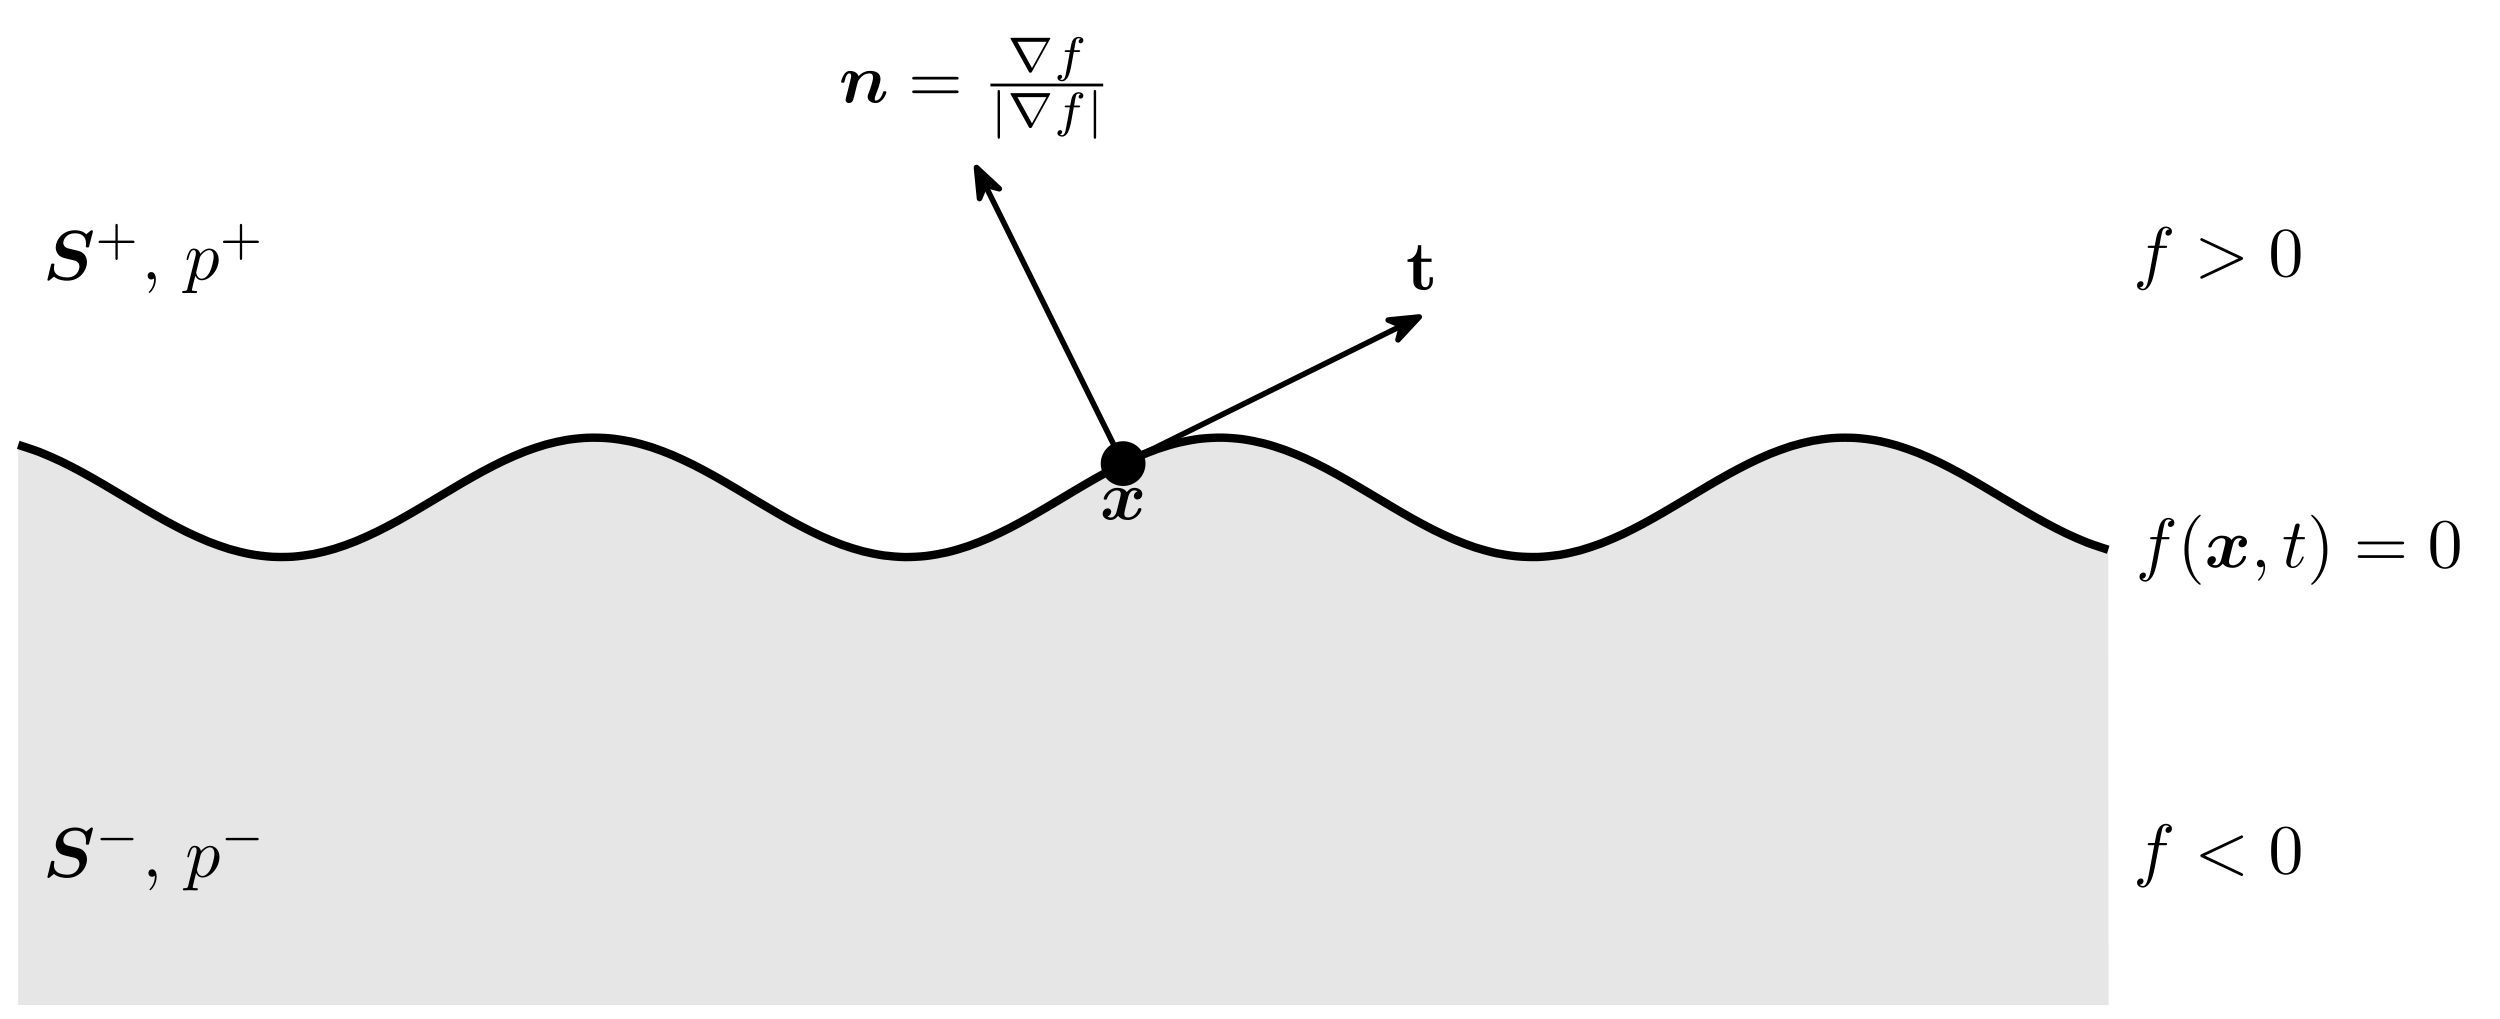 <?xml version="1.0" encoding="UTF-8"?>
<svg xmlns="http://www.w3.org/2000/svg" xmlns:xlink="http://www.w3.org/1999/xlink" width="355.96pt" height="145.09pt" viewBox="0 0 355.96 145.09">
<defs>
<g>
<g id="glyph-0-0">
<path d="M 3.656 -3.984 L 4.516 -3.984 C 4.719 -3.984 4.812 -3.984 4.812 -4.188 C 4.812 -4.297 4.719 -4.297 4.547 -4.297 L 3.719 -4.297 L 3.922 -5.438 C 3.969 -5.641 4.109 -6.344 4.172 -6.469 C 4.25 -6.656 4.422 -6.812 4.641 -6.812 C 4.672 -6.812 4.938 -6.812 5.125 -6.625 C 4.688 -6.594 4.578 -6.234 4.578 -6.094 C 4.578 -5.859 4.766 -5.734 4.953 -5.734 C 5.219 -5.734 5.5 -5.969 5.5 -6.344 C 5.5 -6.797 5.047 -7.031 4.641 -7.031 C 4.297 -7.031 3.672 -6.844 3.375 -5.859 C 3.312 -5.656 3.281 -5.547 3.047 -4.297 L 2.359 -4.297 C 2.156 -4.297 2.047 -4.297 2.047 -4.109 C 2.047 -3.984 2.141 -3.984 2.328 -3.984 L 2.984 -3.984 L 2.25 -0.047 C 2.062 0.922 1.891 1.828 1.375 1.828 C 1.328 1.828 1.094 1.828 0.891 1.641 C 1.359 1.609 1.453 1.25 1.453 1.109 C 1.453 0.875 1.266 0.75 1.078 0.75 C 0.812 0.75 0.531 0.984 0.531 1.359 C 0.531 1.797 0.969 2.047 1.375 2.047 C 1.922 2.047 2.328 1.453 2.5 1.078 C 2.828 0.453 3.047 -0.75 3.062 -0.828 Z M 3.656 -3.984 "/>
</g>
<g id="glyph-0-1">
<path d="M 2.031 -0.016 C 2.031 -0.672 1.781 -1.062 1.391 -1.062 C 1.062 -1.062 0.859 -0.812 0.859 -0.531 C 0.859 -0.266 1.062 0 1.391 0 C 1.5 0 1.641 -0.047 1.734 -0.125 C 1.766 -0.156 1.781 -0.156 1.781 -0.156 C 1.797 -0.156 1.797 -0.156 1.797 -0.016 C 1.797 0.734 1.453 1.328 1.125 1.656 C 1.016 1.766 1.016 1.781 1.016 1.812 C 1.016 1.891 1.062 1.922 1.109 1.922 C 1.219 1.922 2.031 1.156 2.031 -0.016 Z M 2.031 -0.016 "/>
</g>
<g id="glyph-0-2">
<path d="M 2.047 -3.984 L 2.984 -3.984 C 3.188 -3.984 3.297 -3.984 3.297 -4.188 C 3.297 -4.297 3.188 -4.297 3.016 -4.297 L 2.141 -4.297 C 2.5 -5.719 2.547 -5.906 2.547 -5.969 C 2.547 -6.141 2.422 -6.234 2.25 -6.234 C 2.219 -6.234 1.938 -6.234 1.859 -5.875 L 1.469 -4.297 L 0.531 -4.297 C 0.328 -4.297 0.234 -4.297 0.234 -4.109 C 0.234 -3.984 0.312 -3.984 0.516 -3.984 L 1.391 -3.984 C 0.672 -1.156 0.625 -0.984 0.625 -0.812 C 0.625 -0.266 1 0.109 1.547 0.109 C 2.562 0.109 3.125 -1.344 3.125 -1.422 C 3.125 -1.531 3.047 -1.531 3.016 -1.531 C 2.922 -1.531 2.906 -1.5 2.859 -1.391 C 2.438 -0.344 1.906 -0.109 1.562 -0.109 C 1.359 -0.109 1.25 -0.234 1.25 -0.562 C 1.25 -0.812 1.281 -0.875 1.312 -1.047 Z M 2.047 -3.984 "/>
</g>
<g id="glyph-0-3">
<path d="M 6.734 -4.969 C 6.844 -5.031 6.922 -5.078 6.922 -5.188 C 6.922 -5.297 6.828 -5.391 6.719 -5.391 C 6.688 -5.391 6.672 -5.391 6.547 -5.312 L 1.016 -2.719 C 0.906 -2.656 0.828 -2.609 0.828 -2.5 C 0.828 -2.375 0.906 -2.328 1.016 -2.266 L 6.547 0.328 C 6.672 0.406 6.688 0.406 6.719 0.406 C 6.828 0.406 6.922 0.312 6.922 0.203 C 6.922 0.094 6.844 0.047 6.734 -0.016 L 1.5 -2.5 Z M 6.734 -4.969 "/>
</g>
<g id="glyph-0-4">
<path d="M 6.734 -2.266 C 6.844 -2.328 6.922 -2.375 6.922 -2.5 C 6.922 -2.609 6.844 -2.656 6.734 -2.719 L 1.203 -5.312 C 1.078 -5.391 1.062 -5.391 1.031 -5.391 C 0.922 -5.391 0.828 -5.297 0.828 -5.188 C 0.828 -5.094 0.875 -5.031 1.016 -4.969 L 6.25 -2.5 L 1.016 -0.016 C 0.875 0.047 0.828 0.109 0.828 0.203 C 0.828 0.312 0.922 0.406 1.031 0.406 C 1.062 0.406 1.078 0.406 1.203 0.328 Z M 6.734 -2.266 "/>
</g>
<g id="glyph-0-5">
<path d="M 0.453 1.219 C 0.375 1.562 0.344 1.625 -0.094 1.625 C -0.203 1.625 -0.312 1.625 -0.312 1.812 C -0.312 1.891 -0.266 1.938 -0.188 1.938 C 0.078 1.938 0.375 1.906 0.641 1.906 C 0.984 1.906 1.312 1.938 1.641 1.938 C 1.688 1.938 1.812 1.938 1.812 1.734 C 1.812 1.625 1.719 1.625 1.578 1.625 C 1.078 1.625 1.078 1.562 1.078 1.469 C 1.078 1.344 1.5 -0.281 1.562 -0.531 C 1.688 -0.234 1.969 0.109 2.484 0.109 C 3.641 0.109 4.891 -1.344 4.891 -2.812 C 4.891 -3.75 4.312 -4.406 3.562 -4.406 C 3.062 -4.406 2.578 -4.047 2.25 -3.656 C 2.156 -4.203 1.719 -4.406 1.359 -4.406 C 0.891 -4.406 0.703 -4.016 0.625 -3.844 C 0.438 -3.5 0.312 -2.906 0.312 -2.875 C 0.312 -2.766 0.406 -2.766 0.422 -2.766 C 0.531 -2.766 0.531 -2.781 0.594 -3 C 0.766 -3.703 0.969 -4.188 1.328 -4.188 C 1.5 -4.188 1.641 -4.109 1.641 -3.734 C 1.641 -3.5 1.609 -3.391 1.562 -3.219 Z M 2.203 -3.109 C 2.266 -3.375 2.547 -3.656 2.719 -3.812 C 3.078 -4.109 3.359 -4.188 3.531 -4.188 C 3.922 -4.188 4.172 -3.844 4.172 -3.25 C 4.172 -2.656 3.844 -1.516 3.656 -1.141 C 3.312 -0.438 2.844 -0.109 2.469 -0.109 C 1.812 -0.109 1.688 -0.938 1.688 -1 C 1.688 -1.016 1.688 -1.031 1.719 -1.156 Z M 2.203 -3.109 "/>
</g>
<g id="glyph-1-0">
<path d="M 3.297 2.391 C 3.297 2.359 3.297 2.344 3.125 2.172 C 1.891 0.922 1.562 -0.969 1.562 -2.5 C 1.562 -4.234 1.938 -5.969 3.172 -7.203 C 3.297 -7.328 3.297 -7.344 3.297 -7.375 C 3.297 -7.453 3.266 -7.484 3.203 -7.484 C 3.094 -7.484 2.203 -6.797 1.609 -5.531 C 1.109 -4.438 0.984 -3.328 0.984 -2.5 C 0.984 -1.719 1.094 -0.516 1.641 0.625 C 2.25 1.844 3.094 2.5 3.203 2.5 C 3.266 2.5 3.297 2.469 3.297 2.391 Z M 3.297 2.391 "/>
</g>
<g id="glyph-1-1">
<path d="M 2.875 -2.5 C 2.875 -3.266 2.766 -4.469 2.219 -5.609 C 1.625 -6.828 0.766 -7.484 0.672 -7.484 C 0.609 -7.484 0.562 -7.438 0.562 -7.375 C 0.562 -7.344 0.562 -7.328 0.75 -7.141 C 1.734 -6.156 2.297 -4.578 2.297 -2.5 C 2.297 -0.781 1.938 0.969 0.703 2.219 C 0.562 2.344 0.562 2.359 0.562 2.391 C 0.562 2.453 0.609 2.5 0.672 2.5 C 0.766 2.5 1.672 1.812 2.25 0.547 C 2.766 -0.547 2.875 -1.656 2.875 -2.5 Z M 2.875 -2.5 "/>
</g>
<g id="glyph-1-2">
<path d="M 6.844 -3.266 C 7 -3.266 7.188 -3.266 7.188 -3.453 C 7.188 -3.656 7 -3.656 6.859 -3.656 L 0.891 -3.656 C 0.75 -3.656 0.562 -3.656 0.562 -3.453 C 0.562 -3.266 0.75 -3.266 0.891 -3.266 Z M 6.859 -1.328 C 7 -1.328 7.188 -1.328 7.188 -1.531 C 7.188 -1.719 7 -1.719 6.844 -1.719 L 0.891 -1.719 C 0.75 -1.719 0.562 -1.719 0.562 -1.531 C 0.562 -1.328 0.75 -1.328 0.891 -1.328 Z M 6.859 -1.328 "/>
</g>
<g id="glyph-1-3">
<path d="M 4.578 -3.188 C 4.578 -3.984 4.531 -4.781 4.188 -5.516 C 3.734 -6.484 2.906 -6.641 2.5 -6.641 C 1.891 -6.641 1.172 -6.375 0.75 -5.453 C 0.438 -4.766 0.391 -3.984 0.391 -3.188 C 0.391 -2.438 0.422 -1.547 0.844 -0.781 C 1.266 0.016 2 0.219 2.484 0.219 C 3.016 0.219 3.781 0.016 4.219 -0.938 C 4.531 -1.625 4.578 -2.406 4.578 -3.188 Z M 2.484 0 C 2.094 0 1.5 -0.25 1.328 -1.203 C 1.219 -1.797 1.219 -2.719 1.219 -3.312 C 1.219 -3.953 1.219 -4.609 1.297 -5.141 C 1.484 -6.328 2.234 -6.422 2.484 -6.422 C 2.812 -6.422 3.469 -6.234 3.656 -5.25 C 3.766 -4.688 3.766 -3.938 3.766 -3.312 C 3.766 -2.562 3.766 -1.891 3.656 -1.25 C 3.5 -0.297 2.938 0 2.484 0 Z M 2.484 0 "/>
</g>
<g id="glyph-2-0">
<path d="M 5.344 -4 C 4.984 -3.891 4.812 -3.562 4.812 -3.312 C 4.812 -3.094 4.969 -2.844 5.297 -2.844 C 5.656 -2.844 6.016 -3.141 6.016 -3.625 C 6.016 -4.156 5.5 -4.5 4.891 -4.5 C 4.312 -4.5 3.953 -4.078 3.812 -3.891 C 3.562 -4.312 3.016 -4.5 2.438 -4.5 C 1.188 -4.5 0.516 -3.281 0.516 -2.953 C 0.516 -2.812 0.656 -2.812 0.75 -2.812 C 0.875 -2.812 0.938 -2.812 0.984 -2.938 C 1.266 -3.844 1.984 -4.141 2.391 -4.141 C 2.766 -4.141 2.953 -3.969 2.953 -3.656 C 2.953 -3.453 2.812 -2.906 2.719 -2.547 L 2.375 -1.188 C 2.234 -0.578 1.875 -0.281 1.531 -0.281 C 1.484 -0.281 1.25 -0.281 1.062 -0.422 C 1.422 -0.531 1.594 -0.875 1.594 -1.109 C 1.594 -1.328 1.422 -1.578 1.094 -1.578 C 0.75 -1.578 0.375 -1.281 0.375 -0.797 C 0.375 -0.266 0.906 0.078 1.516 0.078 C 2.078 0.078 2.453 -0.344 2.578 -0.531 C 2.828 -0.109 3.391 0.078 3.953 0.078 C 5.219 0.078 5.891 -1.141 5.891 -1.469 C 5.891 -1.609 5.734 -1.609 5.656 -1.609 C 5.531 -1.609 5.469 -1.609 5.422 -1.484 C 5.141 -0.578 4.422 -0.281 4 -0.281 C 3.625 -0.281 3.453 -0.453 3.453 -0.781 C 3.453 -0.984 3.578 -1.516 3.672 -1.891 C 3.734 -2.141 3.969 -3.078 4.016 -3.234 C 4.172 -3.844 4.516 -4.141 4.859 -4.141 C 4.922 -4.141 5.141 -4.141 5.344 -4 Z M 5.344 -4 "/>
</g>
<g id="glyph-2-1">
<path d="M 2.797 -3.75 C 2.656 -4.25 2.109 -4.5 1.562 -4.5 C 1.203 -4.5 0.922 -4.297 0.703 -3.938 C 0.453 -3.531 0.312 -3 0.312 -2.953 C 0.312 -2.812 0.469 -2.812 0.562 -2.812 C 0.672 -2.812 0.703 -2.812 0.75 -2.859 C 0.781 -2.875 0.781 -2.906 0.844 -3.156 C 1.031 -3.922 1.25 -4.141 1.516 -4.141 C 1.672 -4.141 1.75 -4.047 1.75 -3.781 C 1.75 -3.609 1.703 -3.453 1.609 -3.047 C 1.531 -2.766 1.438 -2.375 1.391 -2.156 L 1.031 -0.75 C 1 -0.625 0.953 -0.422 0.953 -0.359 C 0.953 -0.156 1.109 0.078 1.422 0.078 C 1.938 0.078 2.047 -0.375 2.125 -0.672 C 2.219 -1.047 2.297 -1.359 2.406 -1.797 C 2.438 -1.922 2.688 -2.953 2.719 -2.984 C 2.719 -3.047 3 -3.484 3.328 -3.766 C 3.609 -3.984 3.938 -4.141 4.359 -4.141 C 4.609 -4.141 4.859 -4.047 4.859 -3.562 C 4.859 -2.984 4.422 -1.828 4.234 -1.328 C 4.109 -1.062 4.094 -0.984 4.094 -0.812 C 4.094 -0.234 4.672 0.078 5.219 0.078 C 6.266 0.078 6.766 -1.281 6.766 -1.469 C 6.766 -1.609 6.625 -1.609 6.531 -1.609 C 6.406 -1.609 6.344 -1.609 6.297 -1.484 C 5.969 -0.375 5.438 -0.281 5.281 -0.281 C 5.203 -0.281 5.109 -0.281 5.109 -0.484 C 5.109 -0.719 5.203 -0.969 5.297 -1.219 C 5.469 -1.625 5.922 -2.797 5.922 -3.344 C 5.922 -4.266 5.156 -4.5 4.438 -4.5 C 4.234 -4.5 3.5 -4.5 2.797 -3.75 Z M 2.797 -3.75 "/>
</g>
<g id="glyph-2-2">
<path d="M 7.078 -6.656 C 7.094 -6.688 7.125 -6.844 7.125 -6.859 C 7.125 -6.984 7.016 -7.016 6.938 -7.016 C 6.875 -7.016 6.844 -7.016 6.719 -6.891 L 6.172 -6.438 C 5.781 -6.828 5.25 -7.016 4.578 -7.016 C 2.734 -7.016 1.828 -5.578 1.828 -4.562 C 1.828 -4.031 2.078 -3.656 2.312 -3.422 C 2.656 -3.125 2.906 -3.078 3.641 -2.906 C 3.875 -2.844 4.141 -2.781 4.422 -2.719 C 4.578 -2.688 5.203 -2.547 5.203 -1.828 C 5.203 -1.344 4.797 -0.297 3.5 -0.297 C 3.266 -0.297 2.609 -0.328 2.141 -0.594 C 1.578 -0.953 1.578 -1.422 1.578 -1.625 C 1.578 -1.703 1.578 -1.844 1.625 -2.031 C 1.625 -2.062 1.641 -2.109 1.641 -2.141 C 1.641 -2.266 1.5 -2.266 1.406 -2.266 C 1.203 -2.266 1.203 -2.234 1.141 -2.047 L 0.641 0.031 C 0.641 0.141 0.734 0.172 0.812 0.172 C 0.891 0.172 0.891 0.156 1 0.062 C 1.031 0.047 1.422 -0.281 1.578 -0.406 C 2.141 0.094 2.984 0.172 3.453 0.172 C 5.406 0.172 6.281 -1.453 6.281 -2.469 C 6.281 -3.016 6.062 -3.406 5.828 -3.641 C 5.469 -4 5.234 -4.047 4.391 -4.234 L 3.625 -4.422 C 3.188 -4.516 2.906 -4.828 2.906 -5.219 C 2.906 -5.688 3.344 -6.578 4.562 -6.578 C 5.391 -6.578 6.141 -6.234 6.141 -5.109 C 6.141 -4.922 6.109 -4.75 6.109 -4.719 C 6.109 -4.562 6.25 -4.562 6.344 -4.562 C 6.547 -4.562 6.547 -4.578 6.594 -4.781 Z M 7.078 -6.656 "/>
</g>
<g id="glyph-3-0">
<path d="M 6.109 -4.578 C 6.125 -4.594 6.156 -4.656 6.156 -4.703 C 6.156 -4.766 6.109 -4.766 5.984 -4.766 L 0.656 -4.766 C 0.531 -4.766 0.484 -4.766 0.484 -4.703 C 0.484 -4.656 0.516 -4.594 0.531 -4.578 L 3.094 0.047 C 3.156 0.156 3.172 0.203 3.312 0.203 C 3.453 0.203 3.484 0.172 3.547 0.062 Z M 1.484 -4.203 L 5.609 -4.203 L 3.547 -0.469 Z M 1.484 -4.203 "/>
</g>
<g id="glyph-3-1">
<path d="M 1.359 -4.953 C 1.359 -5.062 1.359 -5.219 1.188 -5.219 C 1.016 -5.219 1.016 -5.062 1.016 -4.953 L 1.016 1.469 C 1.016 1.578 1.016 1.734 1.172 1.734 C 1.359 1.734 1.359 1.578 1.359 1.469 Z M 1.359 -4.953 "/>
</g>
<g id="glyph-3-2">
<path d="M 5.188 -1.578 C 5.297 -1.578 5.469 -1.578 5.469 -1.734 C 5.469 -1.922 5.297 -1.922 5.188 -1.922 L 1.031 -1.922 C 0.922 -1.922 0.75 -1.922 0.75 -1.75 C 0.75 -1.578 0.906 -1.578 1.031 -1.578 Z M 5.188 -1.578 "/>
</g>
<g id="glyph-4-0">
<path d="M 2.844 -2.75 L 3.516 -2.75 C 3.656 -2.75 3.75 -2.75 3.75 -2.906 C 3.75 -3 3.656 -3 3.531 -3 L 2.891 -3 C 3.047 -3.891 3.094 -4.203 3.156 -4.406 C 3.188 -4.562 3.344 -4.703 3.516 -4.703 C 3.516 -4.703 3.703 -4.703 3.844 -4.625 C 3.547 -4.531 3.531 -4.281 3.531 -4.25 C 3.531 -4.094 3.656 -3.984 3.812 -3.984 C 4 -3.984 4.203 -4.141 4.203 -4.406 C 4.203 -4.734 3.875 -4.906 3.516 -4.906 C 3.203 -4.906 2.859 -4.734 2.672 -4.391 C 2.531 -4.125 2.484 -3.812 2.328 -3 L 1.781 -3 C 1.641 -3 1.547 -3 1.547 -2.844 C 1.547 -2.75 1.641 -2.75 1.766 -2.75 L 2.281 -2.75 C 2.281 -2.703 1.844 -0.203 1.672 0.547 C 1.641 0.703 1.516 1.219 1.188 1.219 C 1.172 1.219 1.016 1.219 0.875 1.141 C 1.156 1.047 1.188 0.797 1.188 0.766 C 1.188 0.609 1.062 0.5 0.906 0.5 C 0.719 0.5 0.516 0.656 0.516 0.922 C 0.516 1.234 0.844 1.422 1.188 1.422 C 1.625 1.422 1.938 0.969 2.016 0.812 C 2.266 0.344 2.438 -0.516 2.453 -0.594 Z M 2.844 -2.75 "/>
</g>
<g id="glyph-5-0">
<path d="M 1.031 -3.953 L 1.031 -1.219 C 1.031 -0.156 1.891 0.062 2.609 0.062 C 3.359 0.062 3.812 -0.516 3.812 -1.234 L 3.812 -1.766 L 3.344 -1.766 L 3.344 -1.25 C 3.344 -0.578 3.016 -0.344 2.734 -0.344 C 2.156 -0.344 2.156 -0.984 2.156 -1.203 L 2.156 -3.953 L 3.625 -3.953 L 3.625 -4.422 L 2.156 -4.422 L 2.156 -6.328 L 1.688 -6.328 C 1.688 -5.328 1.203 -4.344 0.203 -4.312 L 0.203 -3.953 Z M 1.031 -3.953 "/>
</g>
<g id="glyph-6-0">
<path d="M 3.219 -1.578 L 5.359 -1.578 C 5.453 -1.578 5.609 -1.578 5.609 -1.734 C 5.609 -1.922 5.453 -1.922 5.359 -1.922 L 3.219 -1.922 L 3.219 -4.062 C 3.219 -4.141 3.219 -4.312 3.062 -4.312 C 2.891 -4.312 2.891 -4.156 2.891 -4.062 L 2.891 -1.922 L 0.75 -1.922 C 0.656 -1.922 0.484 -1.922 0.484 -1.75 C 0.484 -1.578 0.641 -1.578 0.75 -1.578 L 2.891 -1.578 L 2.891 0.562 C 2.891 0.656 2.891 0.828 3.047 0.828 C 3.219 0.828 3.219 0.656 3.219 0.562 Z M 3.219 -1.578 "/>
</g>
<g id="glyph-7-0">
<path d="M 2.031 -0.016 C 2.031 -0.641 1.781 -1.062 1.391 -1.062 C 1.031 -1.062 0.859 -0.781 0.859 -0.531 C 0.859 -0.266 1.031 0 1.391 0 C 1.531 0 1.672 -0.062 1.781 -0.156 C 1.797 0.625 1.531 1.234 1.094 1.703 C 1.031 1.766 1.016 1.781 1.016 1.812 C 1.016 1.891 1.062 1.922 1.109 1.922 C 1.234 1.922 2.031 1.141 2.031 -0.016 Z M 2.031 -0.016 "/>
</g>
</g>
</defs>
<path fill-rule="nonzero" fill="rgb(89.999%, 89.999%, 89.999%)" fill-opacity="1" d="M 2.59 63.336 C 2.59 63.336 4.762 64.031 5.594 64.352 C 6.43 64.676 7.766 65.266 8.602 65.66 C 9.434 66.055 10.773 66.75 11.605 67.199 C 12.441 67.648 13.777 68.418 14.613 68.902 C 15.445 69.387 16.785 70.191 17.617 70.688 C 18.453 71.184 19.789 71.992 20.625 72.48 C 21.457 72.969 22.797 73.742 23.629 74.199 C 24.465 74.652 25.801 75.359 26.637 75.766 C 27.469 76.168 28.809 76.773 29.641 77.109 C 30.477 77.441 31.812 77.922 32.648 78.172 C 33.48 78.422 34.82 78.75 35.652 78.902 C 36.488 79.059 37.824 79.223 38.66 79.273 C 39.492 79.324 40.832 79.32 41.664 79.266 C 42.5 79.211 43.836 79.035 44.672 78.879 C 45.504 78.719 46.844 78.383 47.676 78.129 C 48.512 77.875 49.848 77.391 50.684 77.051 C 51.516 76.715 52.855 76.102 53.688 75.695 C 54.523 75.289 55.859 74.578 56.695 74.121 C 57.527 73.664 58.867 72.883 59.699 72.398 C 60.535 71.91 61.871 71.102 62.707 70.605 C 63.539 70.109 64.879 69.301 65.711 68.82 C 66.547 68.336 67.883 67.57 68.719 67.125 C 69.551 66.676 70.891 65.984 71.723 65.594 C 72.559 65.203 73.895 64.617 74.73 64.297 C 75.566 63.977 76.902 63.527 77.738 63.293 C 78.57 63.062 79.906 62.762 80.742 62.625 C 81.578 62.492 82.914 62.359 83.75 62.328 C 84.582 62.297 85.922 62.332 86.754 62.406 C 87.59 62.48 88.926 62.688 89.762 62.863 C 90.594 63.039 91.934 63.406 92.766 63.676 C 93.602 63.949 94.938 64.457 95.773 64.812 C 96.605 65.164 97.945 65.797 98.777 66.211 C 99.613 66.629 100.949 67.355 101.785 67.82 C 102.617 68.285 103.957 69.074 104.789 69.562 C 105.625 70.055 106.961 70.867 107.797 71.363 C 108.629 71.855 109.969 72.656 110.801 73.137 C 111.637 73.613 112.973 74.367 113.809 74.805 C 114.641 75.246 115.98 75.918 116.812 76.297 C 117.648 76.676 118.984 77.238 119.82 77.543 C 120.652 77.848 121.992 78.27 122.824 78.484 C 123.66 78.699 124.996 78.969 125.832 79.086 C 126.664 79.199 128.004 79.305 128.836 79.316 C 129.672 79.328 131.008 79.258 131.844 79.164 C 132.676 79.07 134.016 78.832 134.848 78.637 C 135.684 78.445 137.02 78.047 137.855 77.762 C 138.688 77.477 140.027 76.941 140.859 76.574 C 141.695 76.207 143.031 75.555 143.867 75.129 C 144.699 74.699 146.039 73.961 146.871 73.488 C 147.707 73.02 149.043 72.223 149.879 71.73 C 150.711 71.238 152.051 70.426 152.883 69.93 C 153.719 69.438 155.055 68.641 155.891 68.172 C 156.723 67.699 158.062 66.957 158.895 66.527 C 159.73 66.102 161.066 65.445 161.902 65.078 C 162.734 64.711 164.074 64.172 164.906 63.887 C 165.742 63.598 167.078 63.199 167.914 63.004 C 168.75 62.809 170.086 62.566 170.918 62.469 C 171.754 62.375 173.09 62.305 173.926 62.312 C 174.762 62.32 176.098 62.422 176.934 62.535 C 177.766 62.648 179.105 62.914 179.938 63.129 C 180.773 63.34 182.109 63.766 182.945 64.066 C 183.777 64.367 185.117 64.93 185.949 65.305 C 186.785 65.684 188.121 66.355 188.957 66.793 C 189.789 67.23 191.129 67.984 191.961 68.461 C 192.797 68.938 194.133 69.738 194.969 70.234 C 195.801 70.73 197.141 71.539 197.973 72.031 C 198.809 72.523 200.145 73.309 200.98 73.777 C 201.812 74.242 203.152 74.969 203.984 75.387 C 204.82 75.805 206.156 76.441 206.992 76.793 C 207.824 77.148 209.164 77.66 209.996 77.934 C 210.832 78.203 212.168 78.574 213.004 78.754 C 213.836 78.93 215.176 79.141 216.008 79.215 C 216.844 79.293 218.18 79.332 219.016 79.305 C 219.848 79.273 221.188 79.141 222.02 79.012 C 222.855 78.879 224.191 78.582 225.027 78.352 C 225.859 78.121 227.199 77.668 228.031 77.352 C 228.867 77.035 230.203 76.453 231.039 76.062 C 231.871 75.672 233.211 74.98 234.043 74.535 C 234.879 74.086 236.215 73.324 237.051 72.84 C 237.883 72.359 239.223 71.555 240.055 71.059 C 240.891 70.562 242.227 69.754 243.062 69.266 C 243.895 68.777 245.234 67.996 246.066 67.539 C 246.902 67.082 248.238 66.367 249.074 65.961 C 249.906 65.551 251.246 64.938 252.078 64.598 C 252.914 64.262 254.25 63.773 255.086 63.516 C 255.918 63.262 257.258 62.922 258.09 62.762 C 258.926 62.602 260.262 62.422 261.098 62.367 C 261.934 62.309 263.27 62.305 264.102 62.352 C 264.938 62.398 266.273 62.562 267.109 62.715 C 267.945 62.867 269.281 63.191 270.117 63.441 C 270.949 63.688 272.289 64.164 273.121 64.496 C 273.957 64.828 275.293 65.434 276.129 65.836 C 276.961 66.238 278.301 66.945 279.133 67.398 C 279.969 67.855 281.305 68.629 282.141 69.117 C 282.973 69.602 284.312 70.41 285.145 70.906 C 285.98 71.402 287.316 72.211 288.152 72.695 C 288.984 73.18 290.324 73.949 291.156 74.398 C 291.992 74.848 293.328 75.543 294.164 75.941 C 294.996 76.336 296.336 76.93 297.168 77.254 C 298.004 77.578 300.176 78.277 300.176 78.277 L 300.23 143.098 L 2.59 143.098 Z M 2.59 63.336 "/>
<path fill="none" stroke-width="1.196" stroke-linecap="butt" stroke-linejoin="miter" stroke="rgb(0%, 0%, 0%)" stroke-opacity="1" stroke-miterlimit="10" d="M -148.819 15.982 C -148.819 15.982 -146.647 15.287 -145.815 14.966 C -144.979 14.642 -143.643 14.052 -142.807 13.658 C -141.975 13.263 -140.636 12.568 -139.804 12.119 C -138.968 11.67 -137.632 10.9 -136.796 10.416 C -135.964 9.931 -134.624 9.127 -133.792 8.63 C -132.956 8.134 -131.62 7.326 -130.784 6.838 C -129.952 6.349 -128.612 5.576 -127.78 5.119 C -126.944 4.666 -125.608 3.959 -124.772 3.552 C -123.94 3.15 -122.6 2.545 -121.768 2.209 C -120.932 1.877 -119.597 1.396 -118.761 1.146 C -117.929 0.896 -116.589 0.568 -115.757 0.416 C -114.921 0.259 -113.585 0.095 -112.749 0.045 C -111.917 -0.006 -110.577 -0.002 -109.745 0.052 C -108.909 0.107 -107.573 0.283 -106.737 0.439 C -105.905 0.599 -104.565 0.935 -103.733 1.189 C -102.897 1.443 -101.561 1.927 -100.725 2.267 C -99.893 2.603 -98.554 3.216 -97.722 3.623 C -96.886 4.029 -95.55 4.74 -94.714 5.197 C -93.882 5.654 -92.542 6.435 -91.71 6.92 C -90.874 7.408 -89.538 8.216 -88.702 8.713 C -87.87 9.209 -86.53 10.017 -85.698 10.498 C -84.862 10.982 -83.526 11.748 -82.69 12.193 C -81.858 12.642 -80.518 13.334 -79.686 13.724 C -78.85 14.115 -77.514 14.701 -76.679 15.021 C -75.843 15.341 -74.507 15.791 -73.671 16.025 C -72.839 16.256 -71.503 16.556 -70.667 16.693 C -69.831 16.826 -68.495 16.959 -67.659 16.99 C -66.827 17.021 -65.487 16.986 -64.655 16.912 C -63.819 16.838 -62.483 16.631 -61.647 16.455 C -60.815 16.279 -59.475 15.912 -58.643 15.642 C -57.807 15.369 -56.471 14.861 -55.636 14.505 C -54.804 14.154 -53.464 13.521 -52.632 13.107 C -51.796 12.689 -50.46 11.963 -49.624 11.498 C -48.792 11.033 -47.452 10.244 -46.62 9.755 C -45.784 9.263 -44.448 8.451 -43.612 7.955 C -42.78 7.463 -41.44 6.662 -40.608 6.181 C -39.772 5.705 -38.436 4.951 -37.6 4.513 C -36.768 4.072 -35.429 3.4 -34.596 3.021 C -33.761 2.642 -32.425 2.08 -31.589 1.775 C -30.757 1.47 -29.417 1.048 -28.585 0.834 C -27.749 0.619 -26.413 0.349 -25.577 0.232 C -24.745 0.119 -23.405 0.013 -22.573 0.002 C -21.737 -0.01 -20.401 0.06 -19.565 0.154 C -18.733 0.248 -17.393 0.486 -16.561 0.681 C -15.725 0.873 -14.389 1.271 -13.554 1.556 C -12.722 1.841 -11.382 2.377 -10.55 2.744 C -9.714 3.111 -8.378 3.763 -7.542 4.189 C -6.71 4.619 -5.37 5.357 -4.538 5.83 C -3.702 6.298 -2.366 7.095 -1.53 7.588 C -0.698 8.08 0.642 8.892 1.474 9.388 C 2.31 9.88 3.646 10.677 4.482 11.146 C 5.314 11.619 6.654 12.361 7.486 12.791 C 8.321 13.216 9.657 13.873 10.493 14.24 C 11.325 14.607 12.665 15.146 13.497 15.431 C 14.333 15.72 15.669 16.119 16.505 16.314 C 17.341 16.509 18.677 16.752 19.509 16.849 C 20.345 16.943 21.681 17.013 22.517 17.006 C 23.353 16.998 24.689 16.896 25.525 16.783 C 26.357 16.67 27.696 16.404 28.529 16.189 C 29.364 15.978 30.7 15.552 31.536 15.252 C 32.368 14.951 33.708 14.388 34.54 14.013 C 35.376 13.634 36.712 12.963 37.548 12.525 C 38.38 12.088 39.72 11.334 40.552 10.857 C 41.388 10.38 42.724 9.58 43.56 9.084 C 44.392 8.588 45.732 7.779 46.564 7.287 C 47.4 6.795 48.736 6.009 49.571 5.541 C 50.404 5.076 51.743 4.349 52.575 3.931 C 53.411 3.513 54.747 2.877 55.583 2.525 C 56.415 2.17 57.755 1.658 58.587 1.384 C 59.423 1.115 60.759 0.744 61.595 0.564 C 62.427 0.388 63.767 0.177 64.599 0.103 C 65.435 0.025 66.771 -0.014 67.607 0.013 C 68.439 0.045 69.778 0.177 70.611 0.306 C 71.446 0.439 72.782 0.736 73.618 0.966 C 74.45 1.197 75.79 1.65 76.622 1.966 C 77.458 2.283 78.794 2.865 79.63 3.256 C 80.462 3.646 81.802 4.338 82.634 4.783 C 83.47 5.232 84.806 5.994 85.642 6.478 C 86.474 6.959 87.814 7.763 88.646 8.259 C 89.482 8.755 90.818 9.564 91.653 10.052 C 92.486 10.541 93.825 11.322 94.657 11.779 C 95.493 12.236 96.829 12.951 97.665 13.357 C 98.497 13.767 99.837 14.38 100.669 14.72 C 101.505 15.056 102.841 15.545 103.677 15.802 C 104.509 16.056 105.849 16.396 106.681 16.556 C 107.517 16.716 108.853 16.896 109.689 16.951 C 110.525 17.009 111.861 17.013 112.693 16.966 C 113.528 16.92 114.864 16.756 115.7 16.603 C 116.536 16.451 117.872 16.127 118.708 15.877 C 119.54 15.63 120.88 15.154 121.712 14.822 C 122.548 14.49 123.884 13.884 124.72 13.482 C 125.552 13.08 126.892 12.373 127.724 11.92 C 128.56 11.463 129.896 10.689 130.732 10.201 C 131.564 9.716 132.904 8.908 133.736 8.412 C 134.571 7.916 135.907 7.107 136.743 6.623 C 137.575 6.138 138.915 5.369 139.747 4.92 C 140.583 4.47 141.919 3.775 142.755 3.377 C 143.587 2.982 144.927 2.388 145.759 2.064 C 146.595 1.74 148.767 1.041 148.767 1.041 " transform="matrix(1, 0, 0, -1, 151.409, 79.318)"/>
<g fill="rgb(0%, 0%, 0%)" fill-opacity="1">
<use xlink:href="#glyph-0-0" x="304.093" y="80.769"/>
</g>
<g fill="rgb(0%, 0%, 0%)" fill-opacity="1">
<use xlink:href="#glyph-1-0" x="310.043" y="80.769"/>
</g>
<g fill="rgb(0%, 0%, 0%)" fill-opacity="1">
<use xlink:href="#glyph-2-0" x="313.917" y="80.769"/>
</g>
<g fill="rgb(0%, 0%, 0%)" fill-opacity="1">
<use xlink:href="#glyph-0-1" x="320.483" y="80.769"/>
</g>
<g fill="rgb(0%, 0%, 0%)" fill-opacity="1">
<use xlink:href="#glyph-0-2" x="324.896" y="80.769"/>
</g>
<g fill="rgb(0%, 0%, 0%)" fill-opacity="1">
<use xlink:href="#glyph-1-1" x="328.509" y="80.769"/>
</g>
<g fill="rgb(0%, 0%, 0%)" fill-opacity="1">
<use xlink:href="#glyph-1-2" x="335.134" y="80.769"/>
</g>
<g fill="rgb(0%, 0%, 0%)" fill-opacity="1">
<use xlink:href="#glyph-1-3" x="345.645" y="80.769"/>
</g>
<path fill-rule="nonzero" fill="rgb(0%, 0%, 0%)" fill-opacity="1" stroke-width="0.399" stroke-linecap="butt" stroke-linejoin="miter" stroke="rgb(0%, 0%, 0%)" stroke-opacity="1" stroke-miterlimit="10" d="M 11.493 13.306 C 11.493 14.955 10.153 16.295 8.505 16.295 C 6.853 16.295 5.517 14.955 5.517 13.306 C 5.517 11.654 6.853 10.318 8.505 10.318 C 10.153 10.318 11.493 11.654 11.493 13.306 Z M 11.493 13.306 " transform="matrix(1, 0, 0, -1, 151.409, 79.318)"/>
<g fill="rgb(0%, 0%, 0%)" fill-opacity="1">
<use xlink:href="#glyph-2-0" x="156.63" y="73.961"/>
</g>
<path fill="none" stroke-width="0.797" stroke-linecap="butt" stroke-linejoin="miter" stroke="rgb(0%, 0%, 0%)" stroke-opacity="1" stroke-miterlimit="10" d="M 8.505 13.306 L -11.054 52.802 " transform="matrix(1, 0, 0, -1, 151.409, 79.318)"/>
<path fill-rule="nonzero" fill="rgb(0%, 0%, 0%)" fill-opacity="1" stroke-width="0.797" stroke-linecap="butt" stroke-linejoin="round" stroke="rgb(0%, 0%, 0%)" stroke-opacity="1" stroke-miterlimit="10" d="M 5.439 0 L 1.287 1.572 L 2.666 0 L 1.287 -1.571 Z M 5.439 0 " transform="matrix(-0.444, -0.896, -0.896, 0.444, 141.449, 28.725)"/>
<g fill="rgb(0%, 0%, 0%)" fill-opacity="1">
<use xlink:href="#glyph-2-1" x="119.442" y="14.595"/>
</g>
<g fill="rgb(0%, 0%, 0%)" fill-opacity="1">
<use xlink:href="#glyph-1-2" x="129.312" y="14.595"/>
</g>
<g fill="rgb(0%, 0%, 0%)" fill-opacity="1">
<use xlink:href="#glyph-3-0" x="143.39" y="10.151"/>
</g>
<g fill="rgb(0%, 0%, 0%)" fill-opacity="1">
<use xlink:href="#glyph-4-0" x="150.046" y="10.151"/>
</g>
<path fill="none" stroke-width="0.399" stroke-linecap="butt" stroke-linejoin="miter" stroke="rgb(0%, 0%, 0%)" stroke-opacity="1" stroke-miterlimit="10" d="M 100.99 -4.833 L 117.045 -4.833 " transform="matrix(1, 0, 0, -1, 40.033, 7.272)"/>
<g fill="rgb(0%, 0%, 0%)" fill-opacity="1">
<use xlink:href="#glyph-3-1" x="141.024" y="18.03"/>
<use xlink:href="#glyph-3-0" x="143.388" y="18.03"/>
</g>
<g fill="rgb(0%, 0%, 0%)" fill-opacity="1">
<use xlink:href="#glyph-4-0" x="150.046" y="18.03"/>
</g>
<g fill="rgb(0%, 0%, 0%)" fill-opacity="1">
<use xlink:href="#glyph-3-1" x="154.712" y="18.03"/>
</g>
<path fill="none" stroke-width="0.797" stroke-linecap="butt" stroke-linejoin="miter" stroke="rgb(0%, 0%, 0%)" stroke-opacity="1" stroke-miterlimit="10" d="M 8.505 13.306 L 48.001 32.865 " transform="matrix(1, 0, 0, -1, 151.409, 79.318)"/>
<path fill-rule="nonzero" fill="rgb(0%, 0%, 0%)" fill-opacity="1" stroke-width="0.797" stroke-linecap="butt" stroke-linejoin="round" stroke="rgb(0%, 0%, 0%)" stroke-opacity="1" stroke-miterlimit="10" d="M 5.44 0.002 L 1.286 1.571 L 2.665 -0.001 L 1.286 -1.572 Z M 5.44 0.002 " transform="matrix(0.896, -0.444, -0.444, -0.896, 197.201, 47.549)"/>
<g fill="rgb(0%, 0%, 0%)" fill-opacity="1">
<use xlink:href="#glyph-5-0" x="200.205" y="41.239"/>
</g>
<g fill="rgb(0%, 0%, 0%)" fill-opacity="1">
<use xlink:href="#glyph-0-0" x="303.75" y="124.329"/>
</g>
<g fill="rgb(0%, 0%, 0%)" fill-opacity="1">
<use xlink:href="#glyph-0-3" x="312.457" y="124.329"/>
</g>
<g fill="rgb(0%, 0%, 0%)" fill-opacity="1">
<use xlink:href="#glyph-1-3" x="322.983" y="124.329"/>
</g>
<g fill="rgb(0%, 0%, 0%)" fill-opacity="1">
<use xlink:href="#glyph-0-0" x="303.75" y="39.288"/>
</g>
<g fill="rgb(0%, 0%, 0%)" fill-opacity="1">
<use xlink:href="#glyph-0-4" x="312.457" y="39.288"/>
</g>
<g fill="rgb(0%, 0%, 0%)" fill-opacity="1">
<use xlink:href="#glyph-1-3" x="322.983" y="39.288"/>
</g>
<g fill="rgb(0%, 0%, 0%)" fill-opacity="1">
<use xlink:href="#glyph-2-2" x="6.108" y="39.796"/>
</g>
<g fill="rgb(0%, 0%, 0%)" fill-opacity="1">
<use xlink:href="#glyph-6-0" x="13.545" y="36.181"/>
</g>
<g fill="rgb(0%, 0%, 0%)" fill-opacity="1">
<use xlink:href="#glyph-7-0" x="20.16" y="39.796"/>
</g>
<g fill="rgb(0%, 0%, 0%)" fill-opacity="1">
<use xlink:href="#glyph-0-5" x="26.247" y="39.796"/>
</g>
<g fill="rgb(0%, 0%, 0%)" fill-opacity="1">
<use xlink:href="#glyph-6-0" x="31.259" y="36.181"/>
</g>
<g fill="rgb(0%, 0%, 0%)" fill-opacity="1">
<use xlink:href="#glyph-2-2" x="6.108" y="124.836"/>
</g>
<g fill="rgb(0%, 0%, 0%)" fill-opacity="1">
<use xlink:href="#glyph-3-2" x="13.545" y="121.221"/>
</g>
<g fill="rgb(0%, 0%, 0%)" fill-opacity="1">
<use xlink:href="#glyph-7-0" x="20.27" y="124.836"/>
</g>
<g fill="rgb(0%, 0%, 0%)" fill-opacity="1">
<use xlink:href="#glyph-0-5" x="26.357" y="124.836"/>
</g>
<g fill="rgb(0%, 0%, 0%)" fill-opacity="1">
<use xlink:href="#glyph-3-2" x="31.37" y="121.221"/>
</g>
</svg>
